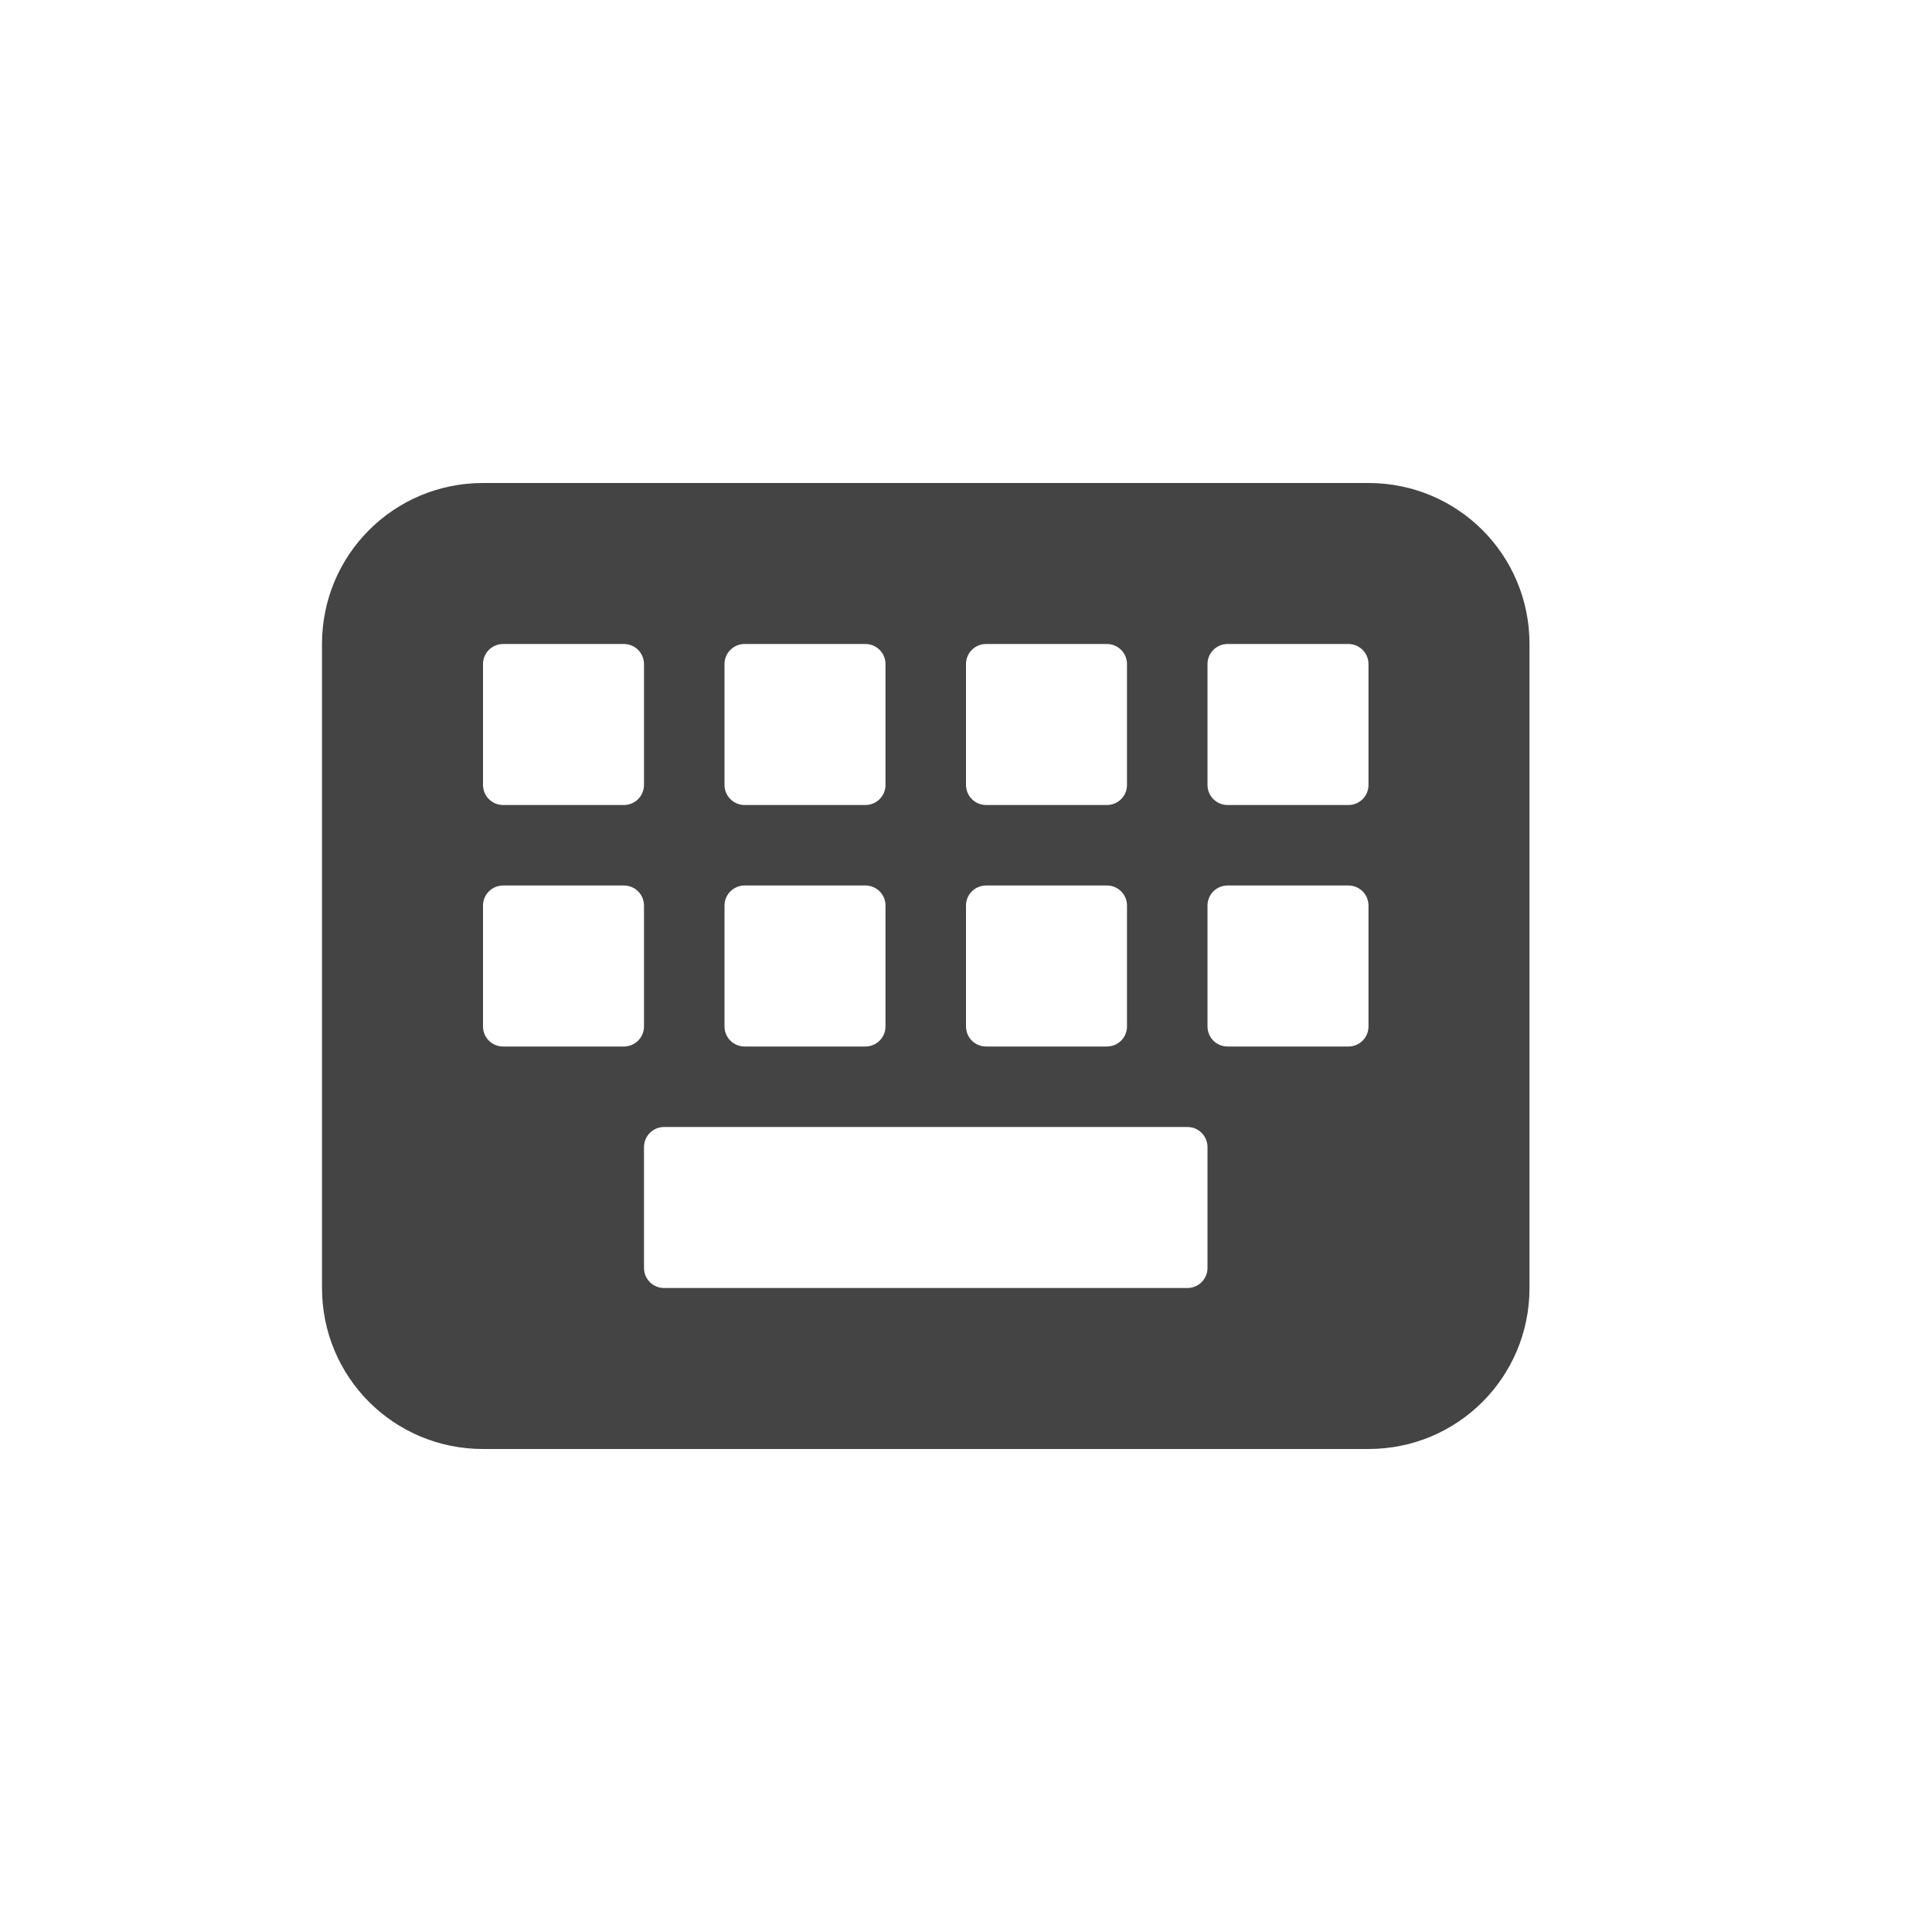 <svg height="24" width="24" xmlns="http://www.w3.org/2000/svg">
  <path d="m5 5c-1.108 0-2 .892-2 2v8c0 1.108.892 2 2 2h11c1.108 0 2-.892 2-2v-8c0-1.108-.892-2-2-2zm.25 2h1.5c.139 0 .25.112.25.25v1.5c0 .139-.112.25-.25.25h-1.5c-.139 0-.25-.112-.25-.25v-1.5c0-.139.112-.25.25-.25zm3 0h1.5c.139 0 .25.112.25.25v1.5c0 .139-.112.25-.25.25h-1.5c-.139 0-.25-.112-.25-.25v-1.5c0-.139.112-.25.25-.25zm3 0h1.5c.139 0 .25.112.25.25v1.5c0 .139-.111.25-.25.25h-1.5c-.139 0-.25-.112-.25-.25v-1.5c0-.139.111-.25.25-.25zm3 0h1.5c.139 0 .25.112.25.25v1.5c0 .139-.111.25-.25.25h-1.5c-.139 0-.25-.112-.25-.25v-1.5c0-.139.111-.25.25-.25zm-9 3h1.5c.139 0 .25.111.25.25v1.5c0 .139-.112.25-.25.25h-1.5c-.139 0-.25-.111-.25-.25v-1.5c0-.139.112-.25.25-.25zm3 0h1.5c.139 0 .25.111.25.25v1.5c0 .139-.112.25-.25.25h-1.5c-.139 0-.25-.111-.25-.25v-1.5c0-.139.112-.25.25-.25zm3 0h1.5c.139 0 .25.111.25.25v1.5c0 .139-.111.25-.25.25h-1.5c-.139 0-.25-.111-.25-.25v-1.5c0-.139.111-.25.25-.25zm3 0h1.5c.139 0 .25.111.25.25v1.5c0 .139-.111.25-.25.25h-1.5c-.139 0-.25-.111-.25-.25v-1.5c0-.139.111-.25.25-.25zm-7 3h6.5c.139 0 .25.111.25.25v1.5c0 .139-.111.25-.25.25h-6.5c-.139 0-.25-.111-.25-.25v-1.5c0-.139.112-.25.25-.25z" fill="#444" transform="translate(1 1)"/>
</svg>
